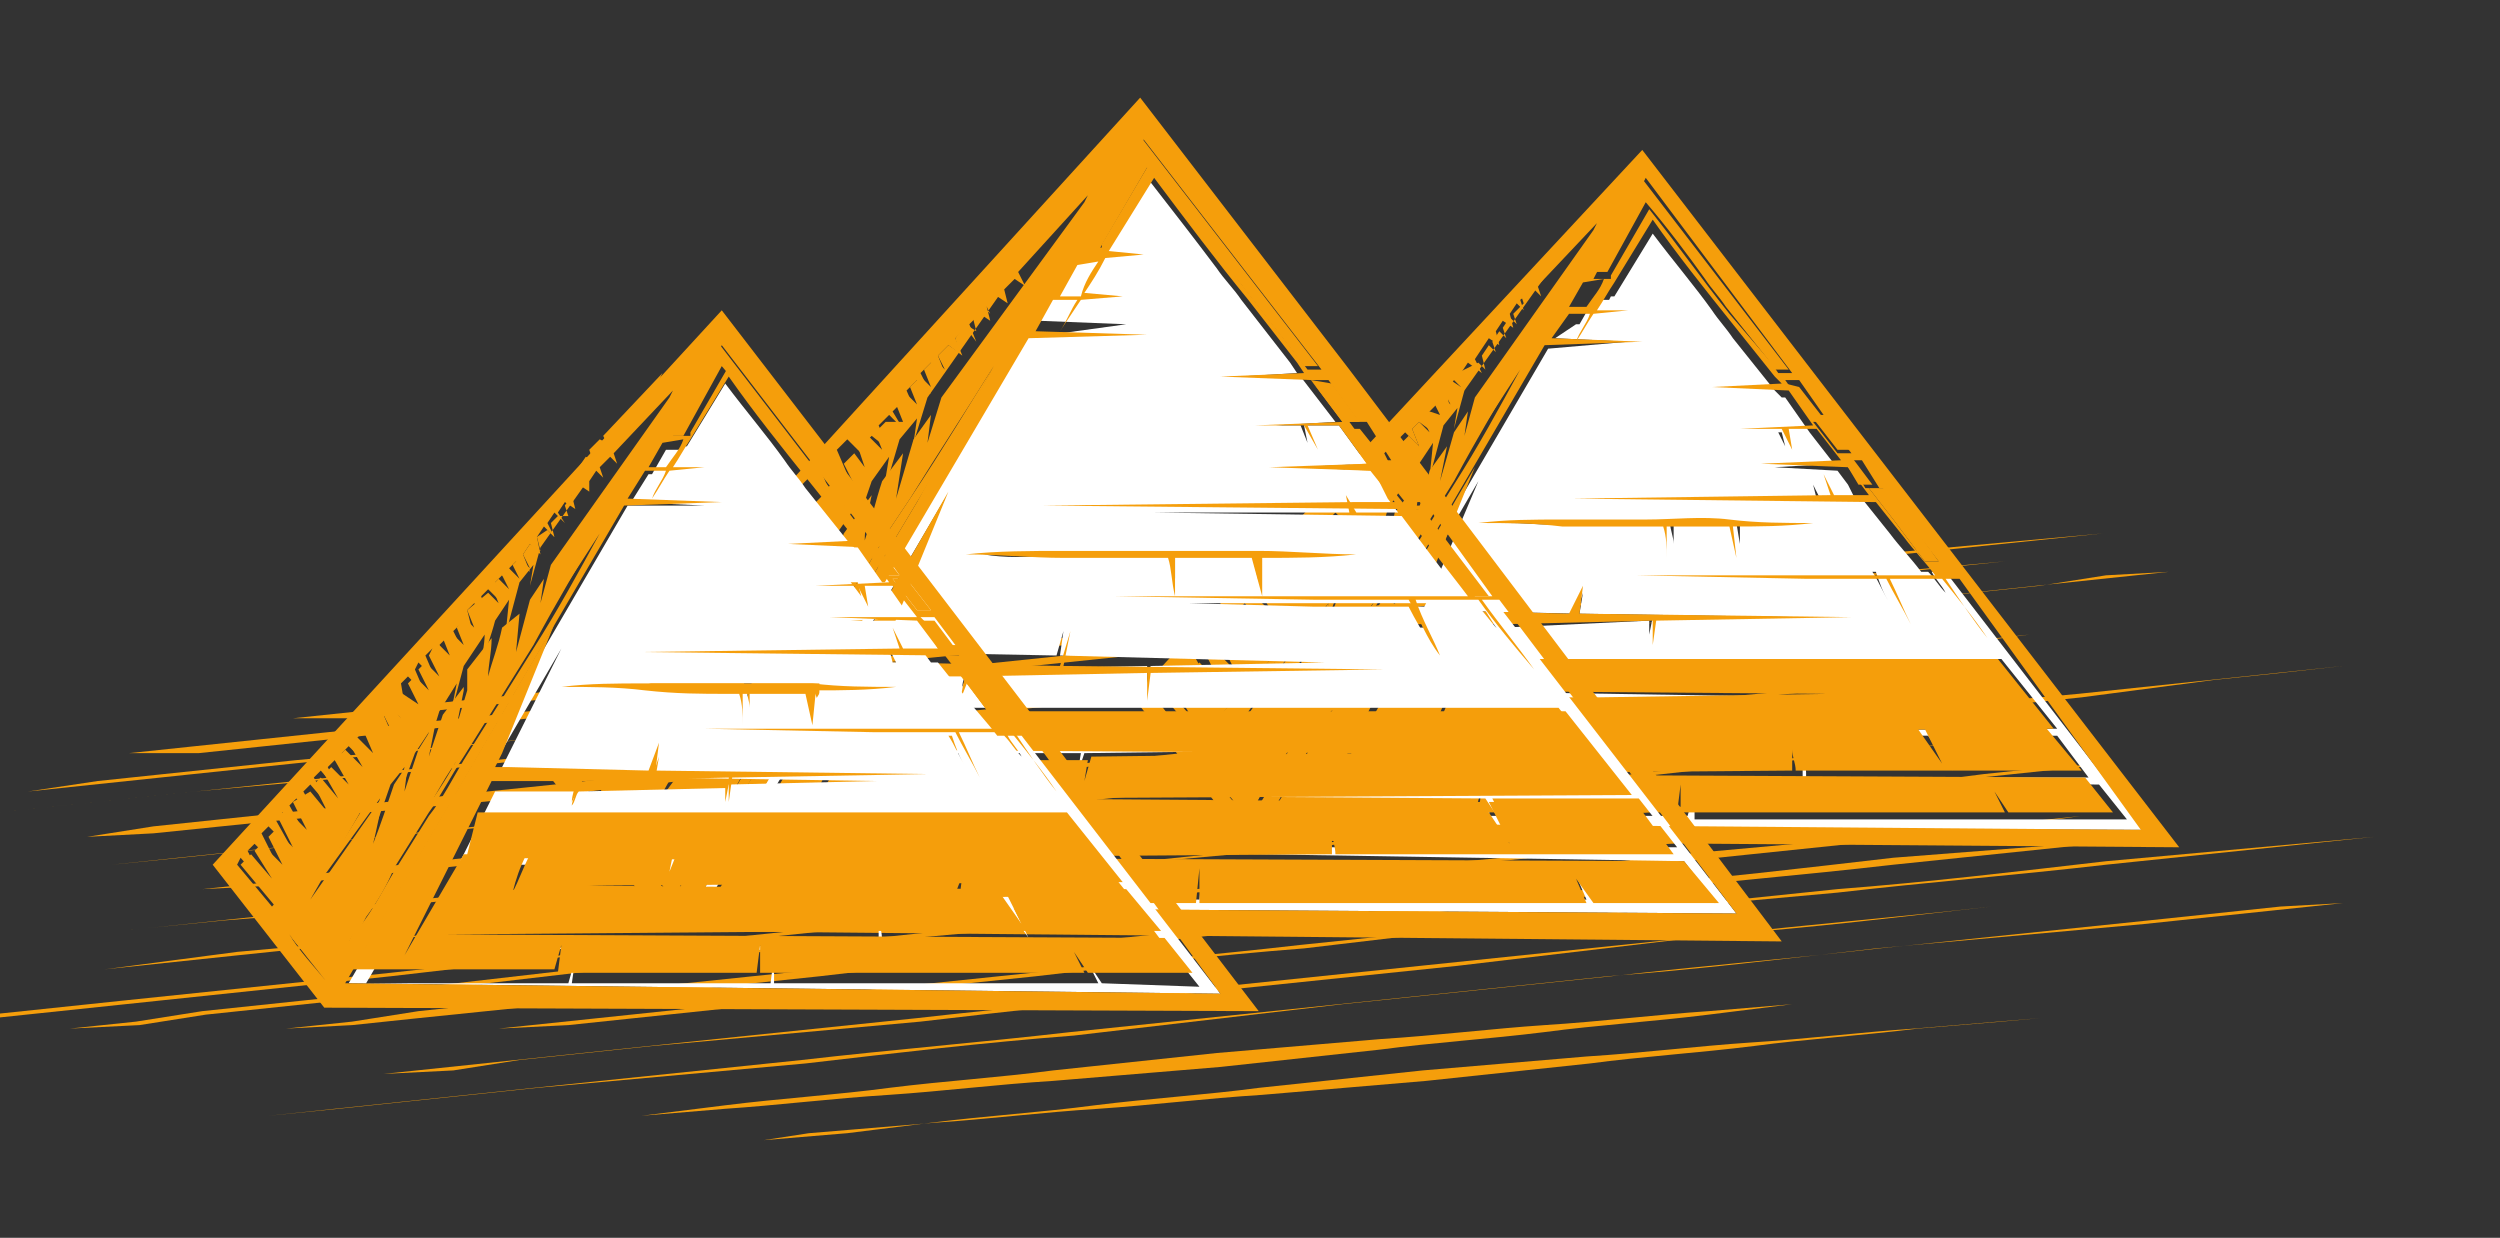 <?xml version="1.0" encoding="utf-8"?>
<!-- Generator: Adobe Illustrator 26.0.1, SVG Export Plug-In . SVG Version: 6.00 Build 0)  -->
<svg version="1.1" id="Слой_1" xmlns="http://www.w3.org/2000/svg" xmlns:xlink="http://www.w3.org/1999/xlink" x="0px" y="0px"
	 viewBox="0 0 71.7 35.5" style="enable-background:new 0 0 71.7 35.5;" xml:space="preserve">
<rect x="0" y="0" width="71.7" height="35.5" fill="#333333" stroke="none"/>
<style type="text/css">
	.st0{fill:#F59E0B;}
	.st1{fill:#FFFFFF;}
</style>
<g>
	<g>
		<path class="st0" d="M6.5,20.8l1.9-0.2l1.9-0.2l3.8-0.4l7.7-0.8c2.6-0.3,5.1-0.5,7.7-0.8l7.7-0.8l7.7-0.8c2.6-0.2,5.1-0.5,7.7-0.8
			l7.7-0.7l3.8-0.4l1.9-0.2l1.9-0.2l-1.9,0.2l-1.9,0.2l-3.8,0.4l-7.7,0.8c-2.6,0.3-5.1,0.5-7.7,0.8l-7.6,0.9l-7.7,0.8
			c-2.6,0.2-5.1,0.5-7.7,0.8l-7.7,0.8l-3.8,0.4l-2,0L6.5,20.8z"/>
		<path class="st0" d="M3.7,21.6l1.9-0.2l1.9-0.2l3.8-0.4L19,20c2.6-0.3,5.1-0.5,7.7-0.8l7.7-0.8l7.7-0.8c2.6-0.2,5.1-0.5,7.7-0.8
			l7.7-0.7l3.8-0.4l1.9-0.2l1.9-0.2l-1.9,0.2l-1.9,0.2l-3.8,0.4l-7.7,0.8c-2.6,0.3-5.1,0.5-7.7,0.8l-7.7,0.9l-7.7,0.8
			c-2.6,0.2-5.1,0.5-7.7,0.8L11.4,21l-3.8,0.4l-1.9,0.2L3.7,21.6z"/>
		<path class="st0" d="M0.8,22.7l1.9-0.2l1.9-0.2l3.8-0.4l7.7-0.8c2.6-0.3,5.1-0.5,7.7-0.8l7.7-0.8l7.7-0.8c2.6-0.2,5.1-0.5,7.7-0.8
			l7.7-0.7l3.8-0.4l1.9-0.2l1.9-0.2l-1.8,0.1l-1.9,0.3l-3.8,0.4L47,17.9c-2.6,0.3-5.1,0.5-7.7,0.8l-7.7,0.8l-7.7,0.8
			c-2.6,0.2-5.1,0.5-7.7,0.8l-7.7,0.7l-3.8,0.4l-1.9,0.2L0.8,22.7z"/>
		<path class="st0" d="M-2,23.5l1.9-0.2l1.9-0.2l3.8-0.4l7.7-0.8c2.6-0.3,5.1-0.5,7.7-0.8l7.7-0.8l7.7-0.8c2.6-0.2,5.1-0.5,7.7-0.8
			l7.7-0.7l3.8-0.4l1.9-0.2l1.9-0.2l-1.9,0.2l-1.9,0.2L51.8,18l-7.7,0.8c-2.6,0.3-5.1,0.5-7.7,0.8l-7.7,0.8L21,21.2
			c-2.6,0.2-5.1,0.5-7.7,0.8l-7.7,0.7l-3.8,0.4l-1.9,0.2L-2,23.5z"/>
		<path class="st0" d="M0.6,24.2L2.5,24l1.9-0.3l3.8-0.4l7.7-0.8c2.6-0.3,5.1-0.5,7.7-0.8l7.7-0.8l7.7-0.8c2.6-0.2,5.1-0.5,7.7-0.8
			l7.7-0.7l3.8-0.4l1.9-0.2l1.9-0.2l-1.9,0.2l-1.9,0.2l-3.8,0.5l-7.7,0.8c-2.6,0.3-5.1,0.5-7.7,0.8l-7.6,0.8L23.7,22
			c-2.6,0.2-5.1,0.5-7.7,0.8l-7.7,0.7l-3.9,0.4L2.5,24L0.6,24.2z"/>
		<path class="st0" d="M3.2,24.8l1.9-0.2L7,24.4l3.8-0.4l7.7-0.8c2.6-0.3,5.1-0.5,7.7-0.8l7.7-0.8l7.7-0.8c2.6-0.2,5.1-0.5,7.7-0.8
			l7.7-0.7l3.8-0.4l1.9-0.2l1.9-0.2l-1.9,0.2l-1.9,0.2L57,19.3l-7.6,0.8c-2.6,0.3-5.1,0.5-7.7,0.8L34,21.7l-7.7,0.8
			c-2.6,0.2-5.1,0.5-7.7,0.8L10.9,24l-3.8,0.4l-1.9,0.2L3.2,24.8z"/>
		<path class="st0" d="M5.8,25.5l1.9-0.2L9.6,25l3.8-0.4l7.7-0.8c2.6-0.3,5.1-0.5,7.7-0.8l7.7-0.8l7.7-0.8c2.6-0.2,5.1-0.5,7.7-0.8
			l7.7-0.7l3.8-0.4l1.9-0.2l1.9-0.2l-1.8,0.2l-1.9,0.2L59.7,20L52,20.8c-2.6,0.3-5.1,0.5-7.7,0.8l-7.7,0.8l-7.7,0.8
			c-2.6,0.2-5.1,0.5-7.7,0.8l-7.7,0.8l-3.8,0.4l-1.9,0.2L5.8,25.5z"/>
		<path class="st0" d="M2.5,26.8l1.9-0.2l1.9-0.2l3.8-0.4l7.7-0.8c2.6-0.3,5.1-0.5,7.7-0.8l7.7-0.8l7.7-0.8c2.6-0.2,5.1-0.5,7.7-0.8
			l7.7-0.7l3.8-0.4l1.9-0.2l1.9-0.2l-1.9,0.2l-1.9,0.2l-3.8,0.4l-7.7,0.8c-2.6,0.3-5.1,0.5-7.7,0.8l-7.6,0.8l-7.7,0.8
			c-2.6,0.2-5.1,0.5-7.7,0.8l-7.7,0.8l-3.8,0.3l-2,0.2L2.5,26.8z"/>
		<path class="st0" d="M-0.8,28.2L1.1,28L3,27.8l3.8-0.4l7.7-0.8c2.6-0.3,5.1-0.5,7.7-0.8l7.7-0.8l7.7-0.8c2.6-0.2,5.1-0.5,7.7-0.8
			l7.7-0.7l3.8-0.4l1.9-0.2l1.9-0.2L58.8,22l-1.9,0.2L53,22.7l-7.7,0.8c-2.6,0.3-5.1,0.5-7.7,0.8L29.9,25l-7.7,0.8
			c-2.6,0.2-5.1,0.5-7.7,0.8l-7.7,0.7L3,27.8L1.1,28L-0.8,28.2z"/>
		<path class="st0" d="M-4.1,29.5l1.9-0.2l1.9-0.2l3.8-0.4l7.7-0.8c2.6-0.3,5.1-0.5,7.7-0.8l7.7-0.8l7.7-0.8
			c2.6-0.2,5.1-0.5,7.7-0.8l7.7-0.7l3.8-0.4l1.9-0.2l1.9-0.2l-1.9,0.2l-1.9,0.2L49.8,24L42,24.8c-2.6,0.3-5.1,0.5-7.7,0.8l-7.7,0.8
			l-7.7,0.8c-2.6,0.2-5.1,0.5-7.7,0.8l-7.6,0.8l-3.8,0.4l-1.9,0.2L-4.1,29.5z"/>
		<path class="st0" d="M2,29.5l1.9-0.2L5.8,29l3.8-0.4l7.8-0.9c2.6-0.3,5.1-0.5,7.7-0.8l7.7-0.8l7.7-0.8c2.6-0.2,5.1-0.5,7.7-0.8
			l7.7-0.7l3.8-0.4l1.9-0.2l1.9-0.2l-1.9,0.2l-1.9,0.2L56,23.9l-7.7,0.8c-2.6,0.3-5.1,0.5-7.7,0.8l-7.7,0.8L25.1,27
			c-2.6,0.2-5.1,0.5-7.7,0.8l-7.7,0.9l-3.8,0.4L4,29.4L2,29.5z"/>
		<path class="st0" d="M8.2,29.5l1.9-0.2L12,29l3.8-0.4l7.7-0.8c2.6-0.3,5.1-0.5,7.7-0.8l7.7-0.8l7.7-0.8c2.6-0.2,5.1-0.5,7.7-0.8
			L62,24l3.8-0.4l1.9-0.2l1.9-0.2l-1.9,0.2l-1.9,0.2L62,24l-7.7,0.8c-2.6,0.3-5.1,0.5-7.7,0.8l-7.7,0.8l-7.7,0.8
			c-2.6,0.2-5.1,0.5-7.7,0.8l-7.6,0.8L12,29.2l-1.9,0.2L8.2,29.5z"/>
		<path class="st0" d="M14.3,29.5l1.9-0.2l1.9-0.2l3.8-0.4l7.7-0.8c2.6-0.3,5.1-0.5,7.7-0.8l7.7-0.8l7.7-0.8
			c2.6-0.2,5.1-0.5,7.7-0.8l7.7-0.7l3.8-0.4l1.9-0.2l1.9-0.2l-1.9,0.2l-1.9,0.2L68.1,24l-7.7,0.8c-2.6,0.3-5.1,0.5-7.7,0.8L45,26.3
			l-7.6,0.9c-2.6,0.2-5.1,0.5-7.7,0.8L22,28.8l-3.8,0.4l-1.9,0.2L14.3,29.5z"/>
		<path class="st0" d="M11,30.8l1.9-0.2l1.9-0.2l3.8-0.4l7.7-0.8c2.6-0.3,5.1-0.5,7.7-0.8l7.7-0.8l7.7-0.8c2.6-0.2,5.1-0.5,7.7-0.8
			l7.7-0.7l3.8-0.4l1.9-0.2l1.9-0.2l-1.9,0.2l-1.9,0.2l-3.8,0.4L57.1,26c-2.6,0.3-5.1,0.5-7.7,0.8l-7.6,0.9l-7.7,0.8
			c-2.6,0.2-5.1,0.5-7.7,0.8L18.7,30l-3.8,0.4L13,30.7L11,30.8z"/>
		<path class="st0" d="M7.7,32l1.9-0.2l1.9-0.2l3.8-0.4l7.7-0.8c2.6-0.3,5.1-0.5,7.7-0.8l7.7-0.8l7.7-0.8c2.6-0.2,5.1-0.5,7.7-0.8
			l7.7-0.7l3.8-0.4l1.9-0.2l1.9-0.2l-1.9,0.2L65.4,26l-3.8,0.4l-7.7,0.8c-2.6,0.3-5.1,0.5-7.7,0.8l-7.7,0.8l-7.7,0.9
			c-2.6,0.2-5.1,0.5-7.7,0.8l-7.7,0.7l-3.8,0.4l-1.9,0.2L7.7,32z"/>
		<path class="st0" d="M16,32.2l1.2-0.1l1.2-0.1l2.4-0.3c1.6-0.2,3.2-0.3,4.7-0.5c1.6-0.2,3.2-0.3,4.7-0.5l4.7-0.5l4.7-0.4
			c1.6-0.1,3.2-0.3,4.7-0.4c1.6-0.1,3.2-0.3,4.7-0.4l2.4-0.2l1.2-0.1l1.2-0.1l-1.2,0.1l-1.2,0.1l-2.4,0.3c-1.6,0.2-3.2,0.3-4.7,0.5
			c-1.6,0.2-3.2,0.3-4.7,0.5L35,30.6L30.2,31c-1.6,0.1-3.2,0.3-4.7,0.4c-1.6,0.1-3.2,0.3-4.7,0.4l-2.4,0.2l-1.2,0.1L16,32.2z"/>
		<path class="st0" d="M21.9,32.7l1.2-0.1l1.2-0.1l2.4-0.3c1.6-0.2,3.2-0.3,4.7-0.5c1.6-0.2,3.2-0.3,4.7-0.5l4.7-0.5l4.7-0.4
			c1.6-0.1,3.2-0.3,4.7-0.4c1.6-0.1,3.2-0.3,4.7-0.4l2.4-0.2l1.2-0.1l1.2-0.1l-1.2,0.1l-1.1,0.1L55,29.5c-1.6,0.2-3.2,0.3-4.7,0.5
			c-1.6,0.2-3.2,0.3-4.7,0.5L40.9,31l-4.7,0.4c-1.6,0.1-3.2,0.3-4.7,0.4c-1.6,0.1-3.2,0.3-4.7,0.4l-2.4,0.2l-1.2,0.1L21.9,32.7z"/>
	</g>
	<g>
		<g>
			<g>
				<path class="st0" d="M45.6,7.8L45.6,7.8h0.5l0,0l1.1-2l0,0c0.6,0.7,1.2,1.5,1.7,2.2c0.2,0.3,0.4,0.5,0.6,0.8l1.2,1.5l0.2,0.3
					l0,0h0.4l0,0l0,0L47,5l0,0l0,0l0,0L45.6,7.8L45.6,7.8z"/>
				<path class="st0" d="M36.8,21.8l0.1-0.2c0.3-0.4,0.6-0.9,0.8-1.4l1-1.6c0.3-0.4,0.6-1,1-1.6l1-1.6l0.5-0.8l0.5-0.8
					c0.7-1.3,1.3-2.3,1.9-3.3l0,0l0,0l0,0c-0.6,0.9-1.2,1.9-2,3.2l-0.5,0.8l-0.5,0.8l-1,1.6c-0.3,0.6-0.7,1.2-1,1.6l-1,1.6
					c-0.3,0.4-0.5,0.9-0.8,1.4l-0.1,0.2c-0.1,0.2-0.2,0.4-0.3,0.6c-0.2,0.3-0.4,0.7-0.6,1L35.5,23c-0.3-0.3-0.6-0.6-0.8-0.9l0,0l0,0
					l0,0c0.3,0.3,0.5,0.6,0.8,0.9l0.3,0.4l0,0l0,0l0,0l0,0c0.2-0.3,0.4-0.7,0.6-1C36.6,22.2,36.7,22,36.8,21.8z"/>
				<path class="st0" d="M35.3,21.1C35.3,21.2,35.3,21.2,35.3,21.1C35.3,21.2,35.3,21.2,35.3,21.1C35.3,21.2,35.3,21.2,35.3,21.1
					l2.1-2.9c-0.1,0.4-0.2,0.9-0.3,1.3l0,0l0,0l0,0c0.2-0.6,0.4-1.1,0.6-1.7l0.4-0.5L38,18l0,0l0,0l0,0l0.4-1.1l0.4-0.6l-0.1,0.9
					l0,0l0,0l0,0l0.4-1.3l0.5-0.8l-0.2,1l0,0l0,0l0,0l0.4-1.5l0,0l0.6-0.9c0,0.3-0.1,0.7-0.1,1l0,0l0,0l0,0c0.1-0.5,0.3-1,0.4-1.4
					l0.4-0.6l-0.1,1l0,0l0,0l0,0l0.4-1.5l0.4-0.5l-0.1,0.6l0,0l0,0l0,0l0.3-1.1l3.4-4.8l0.1-0.2l0,0l0,0l0,0L44,8l0,0l0.1,0.2
					l-0.2-0.1l0,0l0,0l-0.3,0.3l0,0l0.1,0.3l0,0l0,0l0,0L43.4,9l0,0l0.1,0.3l-0.2-0.2l0,0l0,0l-0.2,0.3l0,0l0.1,0.3L43,9.5l0,0l0,0
					l-0.2,0.3l0,0l0.1,0.3l-0.2-0.2l0,0l0,0l-0.2,0.3l0,0l0.1,0.4l-0.2-0.2l0,0l0,0l-0.6,0.3l0,0l0.1,0.4l-0.3-0.2l0,0l0,0l-0.2,0.3
					l0,0l0.2,0.4l-0.3-0.3l0,0l0,0l-0.2,0.2l0,0l0.2,0.4L41,11.8l0,0l0,0l0,0L40.8,12l0,0l0.2,0.4l-0.3-0.3l0,0l0,0l0,0l-0.2,0.2
					l0,0l0.2,0.5l-0.3-0.3l0,0l0,0l0,0l-0.2,0.2l0,0l0.2,0.5l-0.3-0.3l0,0l0,0l0,0l-0.2,0.2l0,0l0.2,0.5l-0.7-0.1l0,0l0,0l0,0
					l-0.2,0.2l0,0l0.2,0.5L39,13.8l0,0l0,0l0,0L38.8,14l0,0l0.3,0.6l-0.4-0.4l0,0l0,0l0,0l-0.3,0.4l0,0l0.3,0.6l-0.4-0.4l0,0l0,0
					l0,0L38.1,15l0,0l0.3,0.6L38,15.2l0,0l0,0l0,0l-0.2,0.2l0,0l0.3,0.6l-0.4-0.5l0,0l0,0l0,0l-0.5,0.3l0,0l0.3,0.6L37,15.9l0,0l0,0
					l0,0l-0.2,0.2l0,0l0.3,0.7l-0.5-0.5l0,0l0,0l0,0l-0.2,0.2l0,0l0.4,0.7l-0.5-0.5l0,0l0,0l0,0l-0.2,0.2l0,0l0.4,0.7L36,17.1l0,0
					l0,0l0,0l-0.2,0.2l0,0l0.4,0.7l-0.7-0.2l0,0l0,0l0,0L35.3,18l0,0l0.4,0.8l-0.5-0.6l0,0l0,0l0,0L35,18.4l0,0l0.4,0.8l-0.6-0.6
					l0,0l0,0l0,0l-0.2,0.2l0,0l0.4,0.8l-0.6-0.6l0,0l0,0l0,0l-0.2,0.2l0,0l0.4,0.8l-0.6-0.6l0,0l0,0l0,0l-0.3,0.4l0,0l0.5,0.8
					l-0.6-0.7l0,0l0,0L33.4,20l0,0l1,1.2l0,0l0,0l0,0l2.5-2.8L35.3,21.1z"/>
				<path class="st0" d="M53.6,14L53.6,14l0.7,0.9c0.3,0.4,0.6,0.8,0.9,1.2l0,0h0.4l0,0l0,0l0,0L54.1,14l0,0H53.6L53.6,14z"/>
				<path class="st0" d="M51.2,11L51.2,11l0.7,1l0,0h0.4l0,0l0,0l-0.7-0.9l0,0L51.2,11L51.2,11z"/>
				<path class="st0" d="M52,12L52,12l0.7,0.9l0,0h0.4l0,0l0,0L52.4,12l0,0H52L52,12z"/>
				<path class="st0" d="M52.8,13.1L52.8,13.1l0.2,0.3l0.3,0.5l0,0h0.4l0,0l0,0l-0.6-0.8l0,0H52.8C52.9,13.1,52.8,13.1,52.8,13.1z"
					/>
				<path class="st1" d="M61.5,23.8l-5.7-7.4l0,0h-0.2h-0.2l0,0l0,0c0.1,0.2,0.3,0.4,0.4,0.6c-0.2-0.2-0.3-0.4-0.5-0.6l0,0H55h-1.2
					l0,0l0,0c0.1,0.3,0.2,0.6,0.4,0.9c-0.2-0.3-0.3-0.6-0.5-0.9l0,0h-2.3h-3h3h2.4H55h0.1l0,0l0,0c-0.3-0.4-0.6-0.7-0.9-1.1l-0.8-1
					l0,0h-6h4.7l0,0l0,0L52,13.9l0.2,0.4l0,0h1l0,0l0,0L53,13.9l-0.3-0.4l0,0l-1.8-0.1l1.7-0.1l0,0l0,0l-0.7-0.9l0,0h-0.8l0,0l0,0
					l0.1,0.4L51,12.4l0,0l0,0h-0.6h1.5l0,0l0,0l-0.7-1l0,0h-1.5h1.4l0,0l0,0l-0.2-0.2l-1.2-1.5c-0.2-0.3-0.4-0.5-0.6-0.8
					c-0.5-0.7-1.1-1.4-1.7-2.2l0,0l0,0l0,0l-1.1,1.8l0,0l0,0h0.5h-0.6l0,0l-0.3,0.6l0.3-0.5l0,0l0,0h-0.5l0,0l-0.4,0.7l0,0l0,0h0.5
					l0,0l0,0l0,0l0,0h0.6h-0.6l0,0l0,0l0,0h-0.6l0,0l-0.6,0.4l0,0l0,0l2.1,0.1L44.4,10l0,0l-8,13.7l0,0l0,0L61.5,23.8L61.5,23.8
					L61.5,23.8z M45,15c0.8,0,1.6,0,2.4,0c0.7,0,1.6,0,2.4,0c0.6,0,1.2,0,1.7,0c-0.5,0-1.1,0-1.6,0l0,0l0,0v0.6L49.8,15l0,0l0,0
					c-0.7,0-1.3,0-1.8,0l0,0l0,0c0,0.2,0,0.4,0,0.6c0-0.2-0.1-0.4-0.1-0.6l0,0h-0.4C46.6,15.1,45.8,15.1,45,15c-0.5,0.1-1.1,0-1.7,0
					C43.8,15,44.4,15,45,15z M58,23.5L57.6,23l0,0l0,0l0,0L58,23.5h-9.4v-0.8l0,0l0,0l0,0l-0.2,0.7h-5.7l0.1-0.7l0,0l0,0l0,0
					l-0.2,0.7h-5.8l5.6-9.6L41,17.1l-0.2,0.4l0,0l0,0l4.4,0.1l0,0l0.2-0.6l-0.1,0.6l0,0l0,0l6.3,0.1h-4.2l0,0l-0.1,0.5v-0.4l0,0
					L43.1,18l0,0c-0.1,0.1-0.1,0.3-0.2,0.4c0-0.1,0.1-0.3,0.1-0.4l0,0l0,0h-2.3l0,0l-2.5,5l0,0l0,0l0,0l1.7-2.9h1.7
					c-0.1,0.4-0.2,0.7-0.4,1.1l0,0l0,0l0,0c0.2-0.4,0.3-0.7,0.5-1.1h4l-0.1,0.5l0,0l0,0l0,0l0.2-0.5l6.6-0.1l0,0l0,0L40,19.8
					l0.5-0.9h16.9l1.6,2L43.4,21l0,0l0,0l11.9,0.1l0.7,1l0,0l0,0l0,0l-0.5-1h3.5l0.9,1.2h-8.1c0-0.2,0-0.4-0.1-0.6l0,0l0,0l0,0
					c0,0.2,0,0.4,0,0.6l-12,0.1l0,0l0,0l20.5,0.1l0.8,1L58,23.5z"/>
			</g>
			<g>
				<path class="st0" d="M52.1,10.8L52.1,10.8l-5-6.5L32.5,20l3.2,4.1l26.8,0.2L52.1,10.8L52.1,10.8L52.1,10.8z M47.2,5.1l4.2,5.6
					H51l-0.2-0.3L49.6,9c-0.8-1-1.5-2-2.3-3V5.8V6l-1.1,1.9c0,0,0,0,0,0.1h-0.5L47.2,5.1z M46,8c-0.1,0.3-0.3,0.5-0.5,0.8H45
					l0.4-0.7L46,8z M33.2,20.1l0.1-0.2l0.7,0.8l-0.5-1l0.2-0.2l0.7,0.8l-0.5-1l0.2-0.2l0.7,0.7l-0.5-0.9l0.2-0.2l0.7,0.7l-0.5-0.9
					l0.2-0.2l0.7,0.7l-0.5-0.9l0.3-0.4l0.6,0.7l-0.5-0.9l0.2-0.2l0.6,0.7l-0.4-0.8l0.2-0.2l0.6,0.6l-0.4-0.9l0.2-0.2l0.6,0.6
					l-0.4-0.8l0.2-0.2l0.6,0.6L37.1,16l0.2-0.2l0.5,0.6l-0.4-0.7l0.2-0.2l0.5,0.5l-0.4-0.7l0.2-0.2l0.5,0.5l-0.3-0.7l0.2-0.2
					l0.5,0.5l-0.3-0.7l0.2-0.2l0.5,0.5l-0.2-1l0.2-0.2l0.5,0.4l-0.3-0.6l0.2-0.2l0.4,0.4l-0.3-0.6l0.2-0.2l0.4,0.4l-0.2-0.6l0.2-0.2
					l0.4,0.4l-0.2-0.5l0.2-0.2l0.4,0.3L41,11.8l0.2-0.2l0.4,0.3l-0.1-0.7l0.2-0.3l0.3,0.3l-0.1-0.5l0.2-0.3l0.4,0.3l-0.2-0.4
					l0.2-0.3l0.3,0.3L42.5,10l0.2-0.3L43,9.9l-0.1-0.4l0.2-0.3l0.3,0.2L43.3,9l0.2-0.3l0.2,0.2l-0.1-0.3L44,8.3l0.2,0.2l-0.1-0.3
					l1.7-1.8l-0.1,0.2l-3.4,4.8L42,12.5l0.1-0.7l-0.4,0.6l-0.4,1.4l0.2-1l-0.5,0.7c-0.1,0.5-0.3,1-0.4,1.4c0-0.3,0.1-0.7,0.1-1.1
					l-0.7,0.9l0,0l-0.1,0.5l-0.3,1l0.2-1V15l-0.6,0.8l-0.4,1.3l0.2-1l-0.5,0.7L38,18.1l0.1-0.8l-0.4,0.6c-0.2,0.6-0.4,1.2-0.6,1.7
					c0.1-0.4,0.2-0.9,0.3-1.4l-2.1,3l1.6-2.8l-2.7,3L33.2,20.1z M35.8,23.5L35.8,23.5c-0.4-0.5-0.8-0.9-1.1-1.4
					C35,22.5,35.4,23,35.8,23.5c0.3-0.6,0.6-1.2,0.9-1.7c0.3-0.5,0.6-1.1,0.9-1.6l1-1.6c0.3-0.5,0.6-1.1,1-1.6l1-1.6l0.5-0.8
					l0.5-0.8c0.6-1.1,1.3-2.1,2-3.2c-0.6,1.1-1.2,2.2-1.9,3.3l-0.5,0.8l-0.5,0.8l-1,1.6c-0.3,0.5-0.6,1.1-1,1.6l-1,1.6
					c-0.3,0.5-0.6,1.1-1,1.6C36.5,22.5,36.2,23,35.8,23.5L35.8,23.5z M61.4,23.8l-25.1-0.2l8-13.7l2.8-0.1l-2.6-0.1L45,9h0.6
					c-0.1,0.3-0.3,0.5-0.4,0.8c0.2-0.3,0.3-0.5,0.5-0.8l1-0.1h-0.9c0.2-0.3,0.3-0.5,0.5-0.8h0.9h-0.9l0,0l1.1-1.8c0.7,1,1.5,2,2.3,3
					l1.2,1.5l0.2,0.2l-2,0.1l2.2,0.1l0.7,1l-2.1,0.1h1.2l0,0l0.3,0.6l-0.1-0.6h0.8l0,0l0.7,0.9l-2.3,0.1l2.5,0.1l0.3,0.4l0.3,0.4h-1
					l-0.3-0.6l0.2,0.6l-7.4,0.1l8.7,0.1l0.8,1c0.3,0.4,0.6,0.7,0.9,1.1h-0.1h-1.2h-2.4h-4.9l4.9,0.1h2.3c0.2,0.4,0.5,0.9,0.7,1.3
					c-0.2-0.4-0.4-0.9-0.6-1.3l0,0h1.2h0.3c0.4,0.5,0.9,1.1,1.3,1.7c-0.4-0.5-0.8-1.1-1.2-1.7H56h0.2L61.4,23.8z M55.6,16.1
					L55.6,16.1h-0.4c-0.3-0.4-0.6-0.8-0.9-1.2L53.6,14H54L55.6,16.1z M53.9,14h-0.4l-0.3-0.5L53,13.2h0.4L53.9,14z M53.1,13h-0.4
					L52,12.1h0.4L53.1,13z M52.3,11.9h-0.4l-0.7-1h0.4L52.3,11.9z"/>
				<path class="st0" d="M39.9,19.8l12.5,0.1L45.8,20l-0.2,0.5l0.1-0.5h-4.1c-0.2,0.4-0.3,0.7-0.5,1.1c0.1-0.4,0.2-0.7,0.4-1.1h-1.8
					L38,22.9l2.5-5H41h2c0,0.2-0.1,0.4-0.1,0.6c0.1-0.2,0.2-0.4,0.3-0.6l4.2-0.1v0.7l0.1-0.7l5.6-0.1l-7.8-0.1l0.1-0.8L45,17.6
					l-4-0.1h-0.4l0.2-0.4l1.5-3.7l-5.8,9.9h5.8l0.2-0.7l-0.1,0.7h5.7l0.1-0.8v0.8h9.3l-0.3-0.6l0.4,0.6h3l-0.8-1l-20.5-0.1l12.1-0.1
					c0-0.2,0-0.4,0-0.6c0,0.2,0.1,0.4,0.1,0.6h8.2l-1-1.2h-3.5l0.5,1l-0.7-1L43.4,21l15.5-0.1l-1.6-2c-5.8,0-15.5,0-16.9,0
					L39.9,19.8z"/>
				<path class="st0" d="M47.4,15.1c0.1,0,0.2,0,0.3,0c0.1,0.3,0.1,0.6,0.1,0.9c0-0.3,0-0.6,0-0.9c0.6,0,1.2,0,1.8,0l0.2,0.9
					l-0.1-0.9c0.7,0,1.5,0,2.3-0.1c-0.8,0-1.6,0-2.4-0.1s-1.6,0-2.4,0s-1.6,0-2.4,0c-0.8,0-1.6,0-2.4,0.1c0.8,0,1.6,0,2.4,0.1
					C45.8,15.1,46.6,15.1,47.4,15.1z"/>
			</g>
		</g>
		<g>
			<g>
				<path class="st0" d="M30.9,7.2L30.9,7.2h0.6l0,0l1.4-2.4l0,0c0.7,0.9,1.4,1.8,2.1,2.6c0.2,0.3,0.5,0.6,0.7,0.9l1.4,1.8l0.3,0.4
					l0,0h0.4l0,0l0,0l-5.1-6.6l0,0l0,0l0,0L30.9,7.2L30.9,7.2z"/>
				<path class="st0" d="M20.5,24l0.2-0.3c0.3-0.5,0.7-1.1,1-1.6l1.2-1.9c0.3-0.5,0.7-1.2,1.1-1.9l1.1-1.9l0.6-1l0.6-1
					c0.9-1.5,1.6-2.7,2.2-3.9l0,0l0,0l0,0c-0.7,1.1-1.4,2.3-2.4,3.8l-0.6,0.9l-0.6,1l-1.2,1.9c-0.4,0.7-0.8,1.4-1.1,1.9l-1.1,1.9
					c-0.3,0.5-0.6,1.1-1,1.6l-0.1,0.4c-0.1,0.2-0.3,0.4-0.4,0.7c-0.2,0.4-0.5,0.8-0.7,1.2L19,25.5c-0.3-0.4-0.7-0.7-1-1.1l0,0l0,0
					l0,0c0.3,0.4,0.6,0.8,0.9,1.1l0.4,0.5l0,0l0,0l0,0l0,0c0.2-0.4,0.5-0.8,0.8-1.2C20.3,24.3,20.4,24.2,20.5,24z"/>
				<path class="st0" d="M18.6,23.2L18.6,23.2L18.6,23.2C18.7,23.2,18.7,23.2,18.6,23.2l2.5-3.5c-0.1,0.5-0.2,1-0.3,1.5l0,0l0,0l0,0
					c0.2-0.7,0.5-1.4,0.7-2.1l0.5-0.6l-0.1,0.9l0,0l0,0l0,0l0.4-1.4l0.5-0.7l-0.2,1l0,0l0,0l0,0l0.5-1.6l0.6-0.9L23.5,17l0,0l0,0
					l0,0l0.5-1.7l0,0l0.7-1c-0.1,0.4-0.1,0.8-0.2,1.2l0,0l0,0l0,0c0.1-0.6,0.3-1.1,0.5-1.7l0.5-0.7l-0.2,1.2l0,0l0,0l0,0l0.5-1.7
					l0.5-0.6l-0.1,0.7l0,0l0,0l0,0l0.4-1.3l4-5.7l0.1-0.2l0,0l0,0l0,0l-2,2.2l0,0L28.8,8l-0.2-0.1l0,0l0,0l-0.3,0.3l0,0l0.1,0.3
					l-0.2-0.2l0,0l0,0l0.1,0.5l0,0L28.4,9l-0.2-0.2l0,0l0,0l-0.3,0.3l0,0L28,9.5l-0.3-0.2l0,0l0,0l-0.3,0.4l0,0l0.1,0.4l-0.3-0.2
					l0,0l0,0l-0.3,0.3l0,0l0.2,0.4l-0.3-0.3l0,0l0,0l-0.3,0.3l0,0l0.2,0.5l-0.3-0.3l0,0l0,0l-0.3,0.3l0,0l0.2,0.5l-0.3-0.3l0,0l0,0
					l-0.3,0.3l0,0l0.2,0.5l-0.5,0l0,0l0,0l0,0l-0.3,0.3l0,0l0.2,0.5l-0.4-0.4l0,0l0,0l0,0l-0.3,0.3l0,0l0.2,0.6L24.5,13l0,0l0,0l0,0
					l-0.3,0.3l0,0l0.3,0.6L24,13.8l0,0l0,0l0,0L23.7,14l0,0l0.3,0.6l-0.4-0.4l0,0l0,0l0,0l-0.3,0.3l0,0l0.3,0.6l-0.5-0.4l0,0l0,0
					l0,0L22.8,15l0,0l0.3,0.7l-0.5-0.5l0,0l0,0l0,0l-0.3,0.3l0,0l0.3,0.7l-0.5-0.5l0,0l0,0l0,0L21.8,16l0,0l0.3,0.7l-0.5-0.5l0,0
					l0,0l0,0l-0.2,0.4l0,0l0.4,0.7l-0.5-0.5l0,0l0,0l0,0l-0.2,0.3l0,0l0.4,0.8l-0.6-0.6l0,0l0,0l0,0l-0.4,0.4l0,0l0.4,0.8l-0.7-1
					l0,0l0,0l0,0L20,17.8l0,0l0.4,0.8L19.8,18l0,0l0,0l0,0l-0.4,0.3l0,0l0.4,0.8l-0.6-0.6l0,0l0,0l0,0L19,18.8l0,0l0.5,0.9L18.9,19
					l0,0l0,0l0,0l-0.2,0.3l0,0l0.5,0.9l-0.8-0.6l0,0l0,0l0,0l-0.2,0.3l0,0l0.5,0.9L18,20.1l0,0l0,0l0,0l-0.2,0.3l0,0l0.5,0.9
					l-0.7-0.7l0,0l0,0l0,0l-0.2,0.3l0,0l0.5,1l-0.7-0.8l0,0l0,0l0,0L17,21.4l0,0l0.5,1l-0.7-0.8l0,0l0,0l-0.2,0.2l0,0l1.1,1.5l0,0
					l0,0l0,0l3-3.4L18.6,23.2z"/>
				<path class="st0" d="M40.4,14.6L40.4,14.6l0.8,1.1c0.3,0.5,0.7,0.9,1,1.4l0,0h0.5l0,0l0,0l0,0l-1.9-2.5l0,0H40.4L40.4,14.6z"/>
				<path class="st0" d="M37.6,10.9L37.6,10.9l0.9,1.2l0,0H39l0,0l0,0L38.2,11l0,0L37.6,10.9L37.6,10.9z"/>
				<path class="st0" d="M38.6,12.2L38.6,12.2l0.8,1.1l0,0h0.4l0,0l0,0l-0.8-1l0,0h-0.4C38.6,12.2,38.6,12.2,38.6,12.2z"/>
				<path class="st0" d="M39.6,13.5L39.6,13.5l0.3,0.4l0.4,0.5l0,0h0.5l0,0l0,0l-0.7-0.9l0,0H39.6L39.6,13.5z"/>
				<path class="st1" d="M49.8,26.2L43,17.4l0,0h-0.2h-0.3l0,0l0,0c0.2,0.2,0.3,0.5,0.5,0.7c-0.2-0.2-0.4-0.5-0.6-0.7l0,0h-0.3h-1.5
					l0,0l0,0c0.1,0.4,0.3,0.7,0.4,1.1c-0.2-0.4-0.4-0.7-0.6-1.1l0,0h-2.7l-3.6-0.1h3.6h2.9h1.4h0.1l0,0l0,0c-0.3-0.4-0.7-0.9-1-1.3
					l-0.9-1.2l0,0l-7.1-0.1h5.6l0,0l0,0l-0.1-0.5l0.3,0.5l0,0h1.2l0,0l0,0l-0.3-0.4l-0.4-0.8l0,0l-2.2-0.1l2-0.1l0,0l0,0l-0.8-1.1
					l0,0h-1l0,0l0,0l0.1,0.5l-0.2-0.5l0,0l0,0h-0.7l1.7-0.1l0,0l0,0l-1-1.3l0,0h-1.8l1.7-0.1l0,0l0,0L37,10.4l-1.4-1.8
					c-0.2-0.3-0.5-0.6-0.7-0.9c-0.6-0.8-1.3-1.7-2-2.6l0,0l0,0l0,0l-1.3,2.2l0,0l0,0h0.6h-0.7l0,0L31.1,8l0.4-0.6l0,0l0,0h-0.6l0,0
					l-0.5,0.9l0,0l0,0H31l0,0l0,0l0,0l0,0h0.7H31l0,0l0,0l0,0h-0.7l0,0l-0.5,0.9l0,0l0,0l2.5,0.1l-2.9,0.4l0,0l-9.5,16.3l0,0l0,0
					L49.8,26.2L49.8,26.2C49.8,26.2,49.8,26.2,49.8,26.2z M30.2,15.9c1,0,1.9,0,2.8,0c0.9,0,1.9,0,2.8,0c0.7,0,1.4,0,2.1,0
					c-0.6,0-1.3,0-1.9,0l0,0l0,0l0.1,0.8l-0.2-0.8l0,0l0,0c-0.8,0-1.5,0-2.2,0l0,0l0,0c0,0.2,0,0.5,0,0.7c0-0.2-0.1-0.5-0.1-0.7l0,0
					h-0.4C32.2,16,31.2,16,30.2,15.9c-0.7,0.1-1.4,0.1-2,0C28.9,15.9,29.6,15.9,30.2,15.9z M45.7,25.8l-0.5-0.7l0,0l0,0l0,0l0.3,0.7
					h-11v-1l0,0l0,0l0,0l-0.1,1l-7-0.1l0.1-0.8l0,0l0,0l0,0l-0.3,0.8h-6.8l6.7-11.4l-1.7,4l-0.3,0.4l0,0l0,0l5.2,0.1l0,0l0.2-0.7
					l-0.1,0.7l0,0l0,0L38,19l-5,0.1l0,0l-0.1,0.5v-0.5l0,0l-5.1,0.1l0,0c-0.1,0.2-0.1,0.3-0.2,0.5c0-0.2,0.1-0.3,0.1-0.5l0,0l0,0
					h-2.8l0,0L22,25.1l0,0l0,0l0,0l2-3.5h2c-0.1,0.4-0.3,0.9-0.4,1.3l0,0l0,0l0,0c0.2-0.4,0.4-0.9,0.6-1.3H31l-0.1,0.6l0,0l0,0l0,0
					l0.2-0.6l7.8-0.1l0,0l0,0L24,21.4l0.6-1.1h20.1l1.9,2.4l-18.2,0.1l0,0l0,0l14.2,0.1l0.8,1.2l0,0l0,0l0,0l-0.6-1.2H47l1.1,1.4
					h-9.6c0-0.2-0.1-0.5-0.1-0.7l0,0l0,0l0,0c0,0.2,0,0.5,0,0.7L24,24.3l0,0l0,0l24.3,0.4l0.9,1.2L45.7,25.8z"/>
			</g>
			<g>
				<path class="st0" d="M38.7,10.6L38.7,10.6l-6-7.8l-17.3,19l3.8,4.9L51.1,27L38.7,10.6L38.7,10.6L38.7,10.6z M32.8,4l5.1,6.6
					h-0.4l-0.3-0.4l-1.4-1.8C34.9,7.2,34,6.1,33,4.8l-0.1-0.1v0.1l-1.3,2.2c0,0,0,0,0,0.1H31L32.8,4z M31.5,7.5
					c-0.2,0.3-0.4,0.6-0.5,1h-0.6l0.5-0.9L31.5,7.5z M16.2,21.8l0.2-0.2l0.9,0.9l-0.6-1.2l0.2-0.3l0.8,0.9l-0.6-1.2l0.2-0.3l0.8,0.9
					l-0.6-1.1l0.2-0.3l0.8,0.9l-0.6-1.1l0.2-0.3l0.8,0.8l-0.6-1.1l0.2-0.3l0.8,0.8l-0.5-1l0.2-0.3l0.7,0.8l-0.5-1l0.2-0.3l0.7,0.7
					l-0.5-1l0.2-0.3l0.7,0.7L20,17l0.2-0.3l0.7,0.7l-0.5-0.9l0.2-0.3l0.7,0.7L21,16l0.3-0.3l0.6,0.6l-0.4-0.9l0.3-0.3l0.6,0.6
					L22,14.9l0.3-0.3l0.6,0.6l-0.4-0.8l0.3-0.3l0.6,0.6L23,13.9l0.3-0.3l0.5,0.5l-0.3-0.7l0.3-0.3l0.5,0.5L24,12.9l0.3-0.3l0.5,0.5
					l-0.1-0.3l0.3-0.3l0.5,0.4l-0.3-0.7l0.3-0.3l0.4,0.4l-0.3-0.5l0.3-0.3l0.4,0.4L26,11.2l0.3-0.3l0.4,0.4l-0.3-0.6l0.3-0.3
					l0.4,0.3l-0.2-0.5l0.3-0.3l0.4,0.3l-0.2-0.5l0.3-0.3L28,9.8l-0.2-0.5L28.1,9l0.3,0.2l-0.1-0.4l0.3-0.3l0.3,0.2l-0.1-0.4L29.1,8
					l0.3,0.2l-0.2-0.4l2-2.2l-0.1,0.2L27,11.4l-0.4,1.3l0.1-0.8l-0.5,0.7l-0.5,1.7l0.2-1.3l-0.6,0.8c-0.2,0.6-0.3,1.1-0.5,1.7
					c0-0.4,0.1-0.8,0.2-1.3l-0.8,1.1l0,0L24,15.9L23.7,17l0.2-1.2v-0.2l-0.7,1l-0.5,1.6l0.2-1.2l-0.5,1L22,19.4l0.2-1l-0.5,0.7
					c-0.2,0.7-0.4,1.4-0.7,2.1c0.1-0.5,0.2-1.1,0.4-1.6l-2.6,3.5l1.9-3.4l-3.3,3.7L16.2,21.8z M19.3,25.8L19.3,25.8
					c-0.5-0.6-0.9-1.1-1.3-1.6C18.4,24.8,18.9,25.2,19.3,25.8c0.4-0.7,0.7-1.4,1.1-2c0.4-0.6,0.7-1.3,1.1-1.9l1.1-1.9
					c0.4-0.6,0.8-1.3,1.1-1.9l1.2-1.9l0.6-1l0.6-0.9c0.8-1.3,1.6-2.5,2.4-3.8c-0.7,1.3-1.5,2.6-2.2,3.9l-0.6,1l-0.6,1L24,18.3
					c-0.4,0.6-0.8,1.3-1.1,1.9l-1.2,1.9c-0.4,0.6-0.8,1.3-1.2,1.9C20.1,24.5,19.7,25.2,19.3,25.8L19.3,25.8z M49.8,26.2L19.9,26
					l9.6-16.3l3.4-0.1l-3.2-0.1l0.5-0.9h0.7c-0.2,0.3-0.3,0.6-0.5,0.9c0.2-0.3,0.4-0.6,0.6-0.9l1.2-0.1l-1.1-0.1
					c0.2-0.3,0.4-0.6,0.6-1l1.1-0.1l-1-0.1l0,0l1.3-2.1c0.9,1.2,1.8,2.4,2.7,3.5l1.4,1.8l0.2,0.3L35,10.8l2.6,0.1l0.9,1.2L36,12.2
					h1.5l0,0l0.3,0.7l-0.4-0.7h1l0,0l0.8,1.1l-2.8,0.1l2.9,0.1l0.4,0.5l0.3,0.4h-1.2l-0.2-0.7l0.2,0.7l-8.9,0.1l10.3,0.1l0.9,1.2
					c0.3,0.4,0.7,0.9,1,1.3H42h-1.4h-2.9h-5.8l5.8,0.1h2.7c0.3,0.5,0.5,1.1,0.9,1.6c-0.2-0.5-0.5-1-0.7-1.6l0,0H42h0.4
					c0.5,0.7,1,1.3,1.6,2c-0.5-0.7-1-1.3-1.5-2h0.3H43L49.8,26.2z M42.8,17.1L42.8,17.1h-0.5c-0.3-0.5-0.7-0.9-1-1.4l-0.8-1.1H41
					L42.8,17.1z M40.8,14.5h-0.5L39.9,14l-0.3-0.4h0.5L40.8,14.5z M39.9,13.2h-0.4l-0.8-1.1h0.5L39.9,13.2z M38.9,12h-0.4l-0.9-1.1
					h0.5L38.9,12z"/>
				<path class="st0" d="M24.1,21.5l15,0.1l-7.8,0.1l-0.2,0.7l0.1-0.6h-4.8c-0.2,0.4-0.4,0.9-0.6,1.3c0.2-0.4,0.3-0.9,0.4-1.3h-2.1
					l-2,3.5l3-5.9h0.3h2.3c-0.1,0.2-0.1,0.5-0.2,0.8c0.1-0.3,0.2-0.5,0.3-0.8l5.1-0.1v0.8l0.1-0.8l6.7-0.1l-9.2-0.1l0.2-1l-0.3,1
					L25.7,19h-0.5l0.2-0.5l1.8-4.4l-6.8,11.8h6.9l0.3-0.8l-0.1,0.8h6.8l0.1-1v1h11.1l-0.3-0.7l0.5,0.7h3.6l-1-1.2l-24.5-0.1
					l14.4-0.1c0-0.2,0-0.5,0-0.7c0,0.2,0.1,0.5,0.1,0.7H48L46.9,23h-4.2l0.6,1.2L42.5,23l-14.1-0.1l18.4-0.1l-1.9-2.4
					c-6.9,0-18.4,0-20.1,0L24.1,21.5z"/>
				<path class="st0" d="M33.1,16c0.1,0,0.3,0,0.4,0c0.1,0.3,0.1,0.7,0.2,1.1c0-0.3,0-0.7,0-1.1c0.7,0,1.5,0,2.2,0l0.3,1.1L36.2,16
					c0.9,0,1.8,0,2.7-0.1c-0.9,0-1.9-0.1-2.8-0.1c-0.9,0-1.9,0-2.8,0c-0.9,0-1.9,0-2.8,0c-0.9,0-1.9,0-2.8,0.1
					c0.9,0,1.9,0.1,2.8,0.1C31.2,16,32.1,16,33.1,16z"/>
			</g>
		</g>
		<g>
			<g>
				<path class="st0" d="M19.1,12.5L19.1,12.5h0.5l0,0l1.1-2l0,0c0.6,0.7,1.2,1.5,1.7,2.2c0.2,0.3,0.4,0.5,0.6,0.8l1.2,1.5l0.2,0.3
					l0,0h0.4l0,0l0,0l-4.3-5.6l0,0l0,0l0,0L19.1,12.5C19.1,12.5,19.1,12.5,19.1,12.5z"/>
				<path class="st0" d="M10.4,26.5l0.1-0.2c0.3-0.4,0.6-0.9,0.8-1.4l1-1.6c0.3-0.4,0.6-1,1-1.6l1-1.6l0.5-0.8l0.5-0.8
					c0.7-1.3,1.3-2.3,1.9-3.3l0,0l0,0l0,0c-0.6,0.9-1.2,1.9-2,3.2l-0.5,0.8L14.2,20l-1,1.6c-0.3,0.6-0.7,1.2-1,1.6l-1,1.6
					c-0.3,0.4-0.5,0.9-0.8,1.4l-0.1,0.2c-0.1,0.2-0.2,0.4-0.3,0.6c-0.2,0.3-0.4,0.7-0.6,1l-0.3-0.3c-0.3-0.3-0.6-0.6-0.8-0.9l0,0
					l0,0l0,0c0.3,0.3,0.5,0.6,0.8,0.9l0.3,0.4l0,0l0,0l0,0l0,0c0.2-0.3,0.4-0.7,0.6-1C10.2,26.8,10.3,26.7,10.4,26.5z"/>
				<path class="st0" d="M8.8,25.8L8.8,25.8L8.8,25.8C8.8,25.8,8.9,25.8,8.8,25.8l2.1-2.9c-0.1,0.4-0.2,0.9-0.3,1.3l0,0l0,0l0,0
					c0.2-0.6,0.4-1.1,0.6-1.7l0.4-0.5l-0.1,0.7l0,0l0,0l0,0l0.4-1.1l0.4-0.6l-0.1,0.7l0,0l0,0l0,0l0.4-1.3l0.5-0.8l-0.2,1l0,0l0,0
					l0,0l0.4-1.5l0,0l0.6-0.9c0,0.3-0.1,0.7-0.1,1l0,0l0,0l0,0c0.1-0.5,0.3-1,0.4-1.4l0.4-0.6l-0.1,1l0,0l0,0l0,0l0.4-1.5l0.4-0.5
					l-0.1,0.6l0,0l0,0l0,0l0.3-1.1l3.4-4.8l0.1-0.2l0,0l0,0l0,0l-1.7,1.8l0,0l0.1,0.2l-0.2-0.1l0,0l0,0l-0.3,0.3l0,0l0.1,0.3
					l-0.2-0.1l0,0l0,0l-0.2,0.3l0,0l0.1,0.3l-0.2-0.2l0,0l0,0l-0.2,0.3l0,0l0.1,0.3l0,0.1l0,0l0,0l-0.2,0.3l0,0l0.1,0.3L16,14.8l0,0
					l0,0L15.8,15l0,0l0.1,0.4l-0.2-0.2l0,0l0,0l-0.3,0.2l0,0l0.1,0.4l-0.3-0.2l0,0l0,0L15,15.9l0,0l0.2,0.4L14.9,16l0,0l0,0
					l-0.2,0.2l0,0l0.2,0.4l-0.3-0.3l0,0l0,0l0,0l-0.2,0.2l0,0l0.2,0.4l-0.3-0.3l0,0l0,0l0,0l-0.2,0.2l0,0l0.2,0.5l-0.3-0.3l0,0l0,0
					l0,0l-0.6,0.5l0,0l0.2,0.5l-0.3-0.3l0,0l0,0l0,0L13.1,18l0,0l0.2,0.5l-0.4-0.4l0,0l0,0l0,0l-0.2,0.2l0,0l0.2,0.5l-0.4-0.4l0,0
					l0,0l0,0l-0.2,0.4l0,0l0.3,0.6L12.2,19l0,0l0,0l0,0L12,19.2l0,0l0.3,0.6l-0.4-0.4l0,0l0,0l0,0l-0.2,0.2l0,0l0.3,0.6l-0.6-0.4
					l0,0l0,0l0,0L11.2,20l0,0l0.3,0.6l-0.4-0.5l0,0l0,0l0,0l-0.2,0.2l0,0l0.3,0.6l-0.5-0.5l0,0l0,0l0,0l-0.3,0.5l0,0l0.3,0.7
					l-0.5-0.5l0,0l0,0l0,0L10,21.3l0,0l0.4,0.7l-0.5-0.5l0,0l0,0l0,0l-0.3,0.3l0,0l0.4,0.7L9.5,22l0,0l0,0l0,0l-0.2,0.2l0,0l0.4,0.7
					l-0.5-0.6l0,0l0,0l0,0L9,22.5l0,0l0.4,0.8l-0.5-0.6l0,0l0,0l0,0L8.4,23l0,0l0.4,0.8l-0.6-0.6l0,0l0,0l0,0L8,23.5l0,0l0.4,0.8
					l-0.5-0.5l0,0l0,0l0,0L7.7,24l0,0l0.4,0.8l-0.6-0.6l0,0l0,0l0,0l-0.2,0.2l0,0l0.5,0.8l-0.6-0.7l0,0l0,0l-0.3,0.3l0,0l1,1.2l0,0
					l0,0l0,0l2.5-2.8L8.8,25.8z"/>
				<path class="st0" d="M27.1,18.8L27.1,18.8l0.7,0.9c0.3,0.4,0.6,0.8,0.9,1.2l0,0h0.4l0,0l0,0l0,0l-1.5-2.1l0,0H27.1
					C27.1,18.6,27.1,18.6,27.1,18.8z"/>
				<path class="st0" d="M24.7,15.5L24.7,15.5l0.7,1l0,0h0.4l0,0l0,0l-0.7-0.9l0,0L24.7,15.5L24.7,15.5z"/>
				<path class="st0" d="M25.6,16.6L25.6,16.6l0.7,0.9l0,0h0.4l0,0l0,0L26,16.6l0,0H25.6L25.6,16.6z"/>
				<path class="st0" d="M26.4,17.8L26.4,17.8l0.2,0.3l0.3,0.5l0,0h0.5l0,0l0,0l-0.6-0.8l0,0H26.4L26.4,17.8z"/>
				<path class="st1" d="M35,28.5l-5.7-7.4l0,0h-0.2h-0.2l0,0l0,0c0.1,0.2,0.3,0.4,0.4,0.6c-0.2-0.2-0.3-0.4-0.5-0.6l0,0h-0.3h-1.2
					l0,0l0,0c0.1,0.3,0.2,0.6,0.4,0.9c-0.2-0.3-0.3-0.6-0.5-0.9l0,0h-2.3h-3h3h2.4h1.2h0.1l0,0l0,0c-0.3-0.4-0.6-0.7-0.9-1.1l-0.8-1
					l0,0h-6h4.7l0,0l0,0l-0.1-0.4l0.2,0.4l0,0h1l0,0l0,0l-0.3-0.4l-0.1-0.8l0,0h-1.9l1.7-0.1l0,0l0,0l-0.7-1l0,0h-0.8l0,0l0,0
					l0.1,0.4l-0.3-0.4l0,0l0,0h-0.6h1.5l0,0l0,0l-0.7-1l0,0h-1.5h1.4l0,0l0,0l-0.2-0.2l-1.2-1.5c-0.2-0.3-0.4-0.5-0.6-0.8
					c-0.5-0.7-1.1-1.4-1.7-2.2l0,0l0,0l0,0l-1.1,1.8l0,0l0,0h0.5h-0.6l0,0l-0.3,0.6l0.3-0.5l0,0l0,0h-0.5l0,0l-0.4,0.7l0,0l0,0h0.5
					l0,0l0,0l0,0l0,0h0.6h-0.6l0,0l0,0l0,0h-0.6l0,0l-0.5,0.8l0,0l0,0l2.1,0.1L18,14.5l0,0l-8,13.7l0,0l0,0L35,28.5
					C35,28.5,35,28.5,35,28.5L35,28.5z M18.6,19.6c0.8,0,1.6,0,2.4,0c0.7,0,1.6,0,2.4,0c0.6,0,1.2,0,1.7,0c-0.5,0-1.1,0-1.6,0l0,0
					l0,0v0.6l-0.2-0.5l0,0l0,0c-0.7,0-1.3,0-1.8,0l0,0l0,0c0,0.2,0,0.4,0,0.6c0-0.2-0.1-0.4-0.1-0.6l0,0h-0.3
					C20.2,19.8,19.4,19.8,18.6,19.6c-0.5,0.1-1.1,0-1.7,0C17.4,19.8,18,19.8,18.6,19.6z M31.6,28.2l-0.4-0.6l0,0l0,0l0,0l0.3,0.6
					h-9.3v-0.8l0,0l0,0l0,0l-0.1,0.8h-5.7l0.1-0.7l0,0l0,0l0,0l-0.2,0.7h-5.8l5.6-9.6l-1.6,3.2l-0.2,0.4l0,0l0,0l4.4,0.1l0,0
					l0.2-0.6l-0.1,0.6l0,0l0,0l6.3,0.1l-4.2,0.1l0,0l-0.1,0.5v-0.4l0,0l-4.2,0.1l0,0c-0.1,0.1-0.1,0.3-0.2,0.4
					c0-0.1,0.1-0.3,0.1-0.4l0,0l0,0h-2.3l0,0l-2.5,5l0,0l0,0l0,0l1.7-2.9h1.7c-0.1,0.4-0.2,0.7-0.4,1.1l0,0l0,0l0,0
					c0.2-0.4,0.3-0.7,0.5-1.1h4l-0.1,0.5l0,0l0,0l0,0l0.2-0.5l6.6-0.1l0,0l0,0l-12.5-0.1l0.5-0.9h16.9l1.6,2l-15.5,0.1l0,0l0,0
					l11.9,0.1l0.7,1l0,0l0,0l0,0l-0.5-1h3.5l0.9,1.2h-8.1c0-0.2,0-0.4-0.1-0.6l0,0l0,0l0,0c0,0.2,0,0.4,0,0.6l-12.1,0.1l0,0l0,0
					l20.5,0.1l0.8,1L31.6,28.2z"/>
			</g>
			<g>
				<path class="st0" d="M25.7,15.4L25.7,15.4l-5-6.5L6.1,24.8l3.2,4.1L36.1,29L25.7,15.4L25.7,15.4z M20.7,9.9l4.3,5.6h-0.4
					L24.4,15l-1.2-1.5c-0.8-1-1.5-2-2.3-3v-0.1v0.1l-1.1,1.9c0,0,0,0,0,0.1h-0.5L20.7,9.9z M19.6,12.6c-0.1,0.3-0.3,0.5-0.5,0.8
					h-0.5l0.4-0.7L19.6,12.6z M6.8,24.8l0.1-0.2l0.7,0.8l-0.5-1l0.2-0.2L8,24.9l-0.5-1l0.2-0.2l0.7,0.7l-0.5-0.9l0.2-0.2L8.8,24
					l-0.5-0.9l0.2-0.2l0.7,0.7l-0.5-0.9l0.2-0.2l0.6,0.7L9,22.3l0.2-0.2l0.6,0.7L9.4,22l0.2-0.2l0.6,0.6l-0.4-0.8l0.2-0.2l0.6,0.6
					l-0.4-0.8l0.2-0.2l0.6,0.6l-0.4-0.8l0.2-0.2l0.5,0.6L11,20.5l0.2-0.2l0.5,0.5l-0.2-1.2l0.2-0.2l0.5,0.5l-0.3-0.7L12,19l0.5,0.5
					l-0.3-0.7l0.2-0.2l0.5,0.5l-0.3-0.6l0.2-0.2l0.5,0.4l-0.3-0.6l0.2-0.2l0.4,0.4l-0.2-0.8l0.2-0.2l0.4,0.4l-0.2-0.6l0.2-0.2
					l0.4,0.4l-0.2-0.6l0.2-0.2l0.4,0.3l-0.2-0.5l0.2-0.2l0.4,0.3L15,15.9l0.2-0.3l0.3,0.3l-0.1-0.5l0.2-0.3l0.3,0.3l-0.2-0.4
					l0.2-0.3l0.3,0.3L16,14.7l0.2-0.3l0.3,0.2l-0.1-0.4l0.2-0.3l0.3,0.2l0-0.3l0.2-0.3l0.2,0.2l-0.1-0.3l0.3-0.3l0.2,0.2L17.6,13
					l1.7-1.8l-0.1,0.2l-3.4,4.8l-0.3,1.1l0.1-0.7l-0.4,0.6l-0.4,1.5l0.1-1.1L14.4,18c-0.1,0.5-0.3,1-0.4,1.4c0-0.3,0.1-0.7,0.1-1.1
					l-0.7,0.9l0,0v0.6l-0.3,1l0.2-1v-0.1l-0.6,0.8l-0.4,1.2l0.2-1L12,21.5l-0.4,1.2l0.1-0.8l-0.4,0.6c-0.2,0.6-0.4,1.2-0.6,1.7
					c0.1-0.4,0.2-0.9,0.3-1.4l-2.1,3l1.6-2.8l-2.7,3L6.8,24.8z M9.4,28.2L9.4,28.2c-0.4-0.5-0.8-0.9-1.1-1.4
					C8.6,27.2,9,27.7,9.4,28.2c0.3-0.6,0.6-1.2,0.9-1.7s0.6-1.1,0.9-1.6l1-1.6c0.3-0.5,0.6-1.1,1-1.6l1-1.6l0.5-0.8l0.5-0.8
					c0.6-1.1,1.3-2.1,2-3.2c-0.6,1.1-1.2,2.2-1.9,3.3l-0.5,0.8l-0.5,0.8l-1,1.6c-0.3,0.5-0.6,1.1-1,1.6l-1,1.6
					c-0.3,0.5-0.6,1.1-1,1.6C10,27,9.7,27.5,9.4,28.2L9.4,28.2z M35,28.5L9.9,28.2l8-13.7l2.8-0.1L18,14.3l0.5-0.8h0.6
					c-0.1,0.3-0.3,0.5-0.4,0.8c0.2-0.3,0.3-0.5,0.5-0.8l1-0.1h-0.9c0.2-0.3,0.3-0.5,0.5-0.8h0.9h-0.9l0,0l1.1-1.8c0.7,1,1.5,2,2.3,3
					l1.2,1.5l0.2,0.2l-2,0.1l2.2,0.1l0.7,1l-2.1,0.1h1.2l0,0l0.3,0.6l-0.1-0.6h0.8l0,0l0.7,0.9l-2.5,0l2.5,0.1l0.3,0.4l0.3,0.4h-1
					L25.6,18l0.2,0.6l-7.4,0.1l8.7,0.1l0.8,1c0.3,0.4,0.6,0.7,0.9,1.1h-0.1h-1.2h-2.4h-4.9l4.9,0.1h2.3c0.2,0.4,0.5,0.9,0.7,1.3
					c-0.2-0.4-0.4-0.9-0.6-1.3l0,0h1.2h0.3c0.4,0.5,0.9,1.1,1.3,1.7c-0.4-0.5-0.8-1.1-1.2-1.7h0.2h0.2L35,28.5z M29.1,20.9
					L29.1,20.9h-0.4c-0.3-0.4-0.6-0.8-0.9-1.2l-0.7-0.9h0.4L29.1,20.9z M27.4,18.5H27L26.7,18l-0.3-0.3h0.4L27.4,18.5z M26.7,17.5
					h-0.4l-0.7-0.9H26L26.7,17.5z M25.8,16.5h-0.4l-0.7-1h0.4L25.8,16.5z"/>
				<path class="st0" d="M13.4,24.5L26,24.5h-6.6L19.2,25l0.1-0.5h-4.1c-0.2,0.4-0.3,0.7-0.5,1.1c0.1-0.4,0.2-0.7,0.4-1.1h-1.8
					l-1.7,2.9l2.5-5h0.4h2c0,0.2-0.1,0.4-0.1,0.6c0.1-0.2,0.2-0.4,0.3-0.6l4.2-0.1v0.7l0.1-0.7l5.6-0.1l-7.8-0.1l0.1-0.8l-0.3,0.8
					l-4-0.1h-0.4l0.2-0.4l1.5-3.7l-5.8,9.9h5.8l0.2-0.7L16,27.9h5.7l0.1-0.8v0.8h9.3l-0.3-0.6l0.4,0.6h3l-0.8-1l-20.6-0.1L25,26.7
					c0-0.2,0-0.4,0-0.6c0,0.2,0.1,0.4,0.1,0.6h8.2l-1-1.2h-3.5l0.5,1l-0.7-1l-11.9-0.1l15.5-0.1l-1.6-2c-5.8,0-15.5,0-16.9,0
					L13.4,24.5z"/>
				<path class="st0" d="M20.9,19.9c0.1,0,0.2,0,0.3,0c0.1,0.3,0.1,0.6,0.1,0.9c0-0.3,0-0.6,0-0.9c0.6,0,1.2,0,1.8,0l0.2,0.9l0.1-1
					c0.7,0,1.5,0,2.3-0.1c-0.8,0-1.6,0-2.4-0.1c-0.8,0-1.6,0-2.4,0s-1.6,0-2.4,0s-1.6,0-2.4,0.1c0.8,0,1.6,0,2.4,0.1
					C19.4,19.9,20.1,19.9,20.9,19.9z"/>
			</g>
		</g>
	</g>
</g>
</svg>
